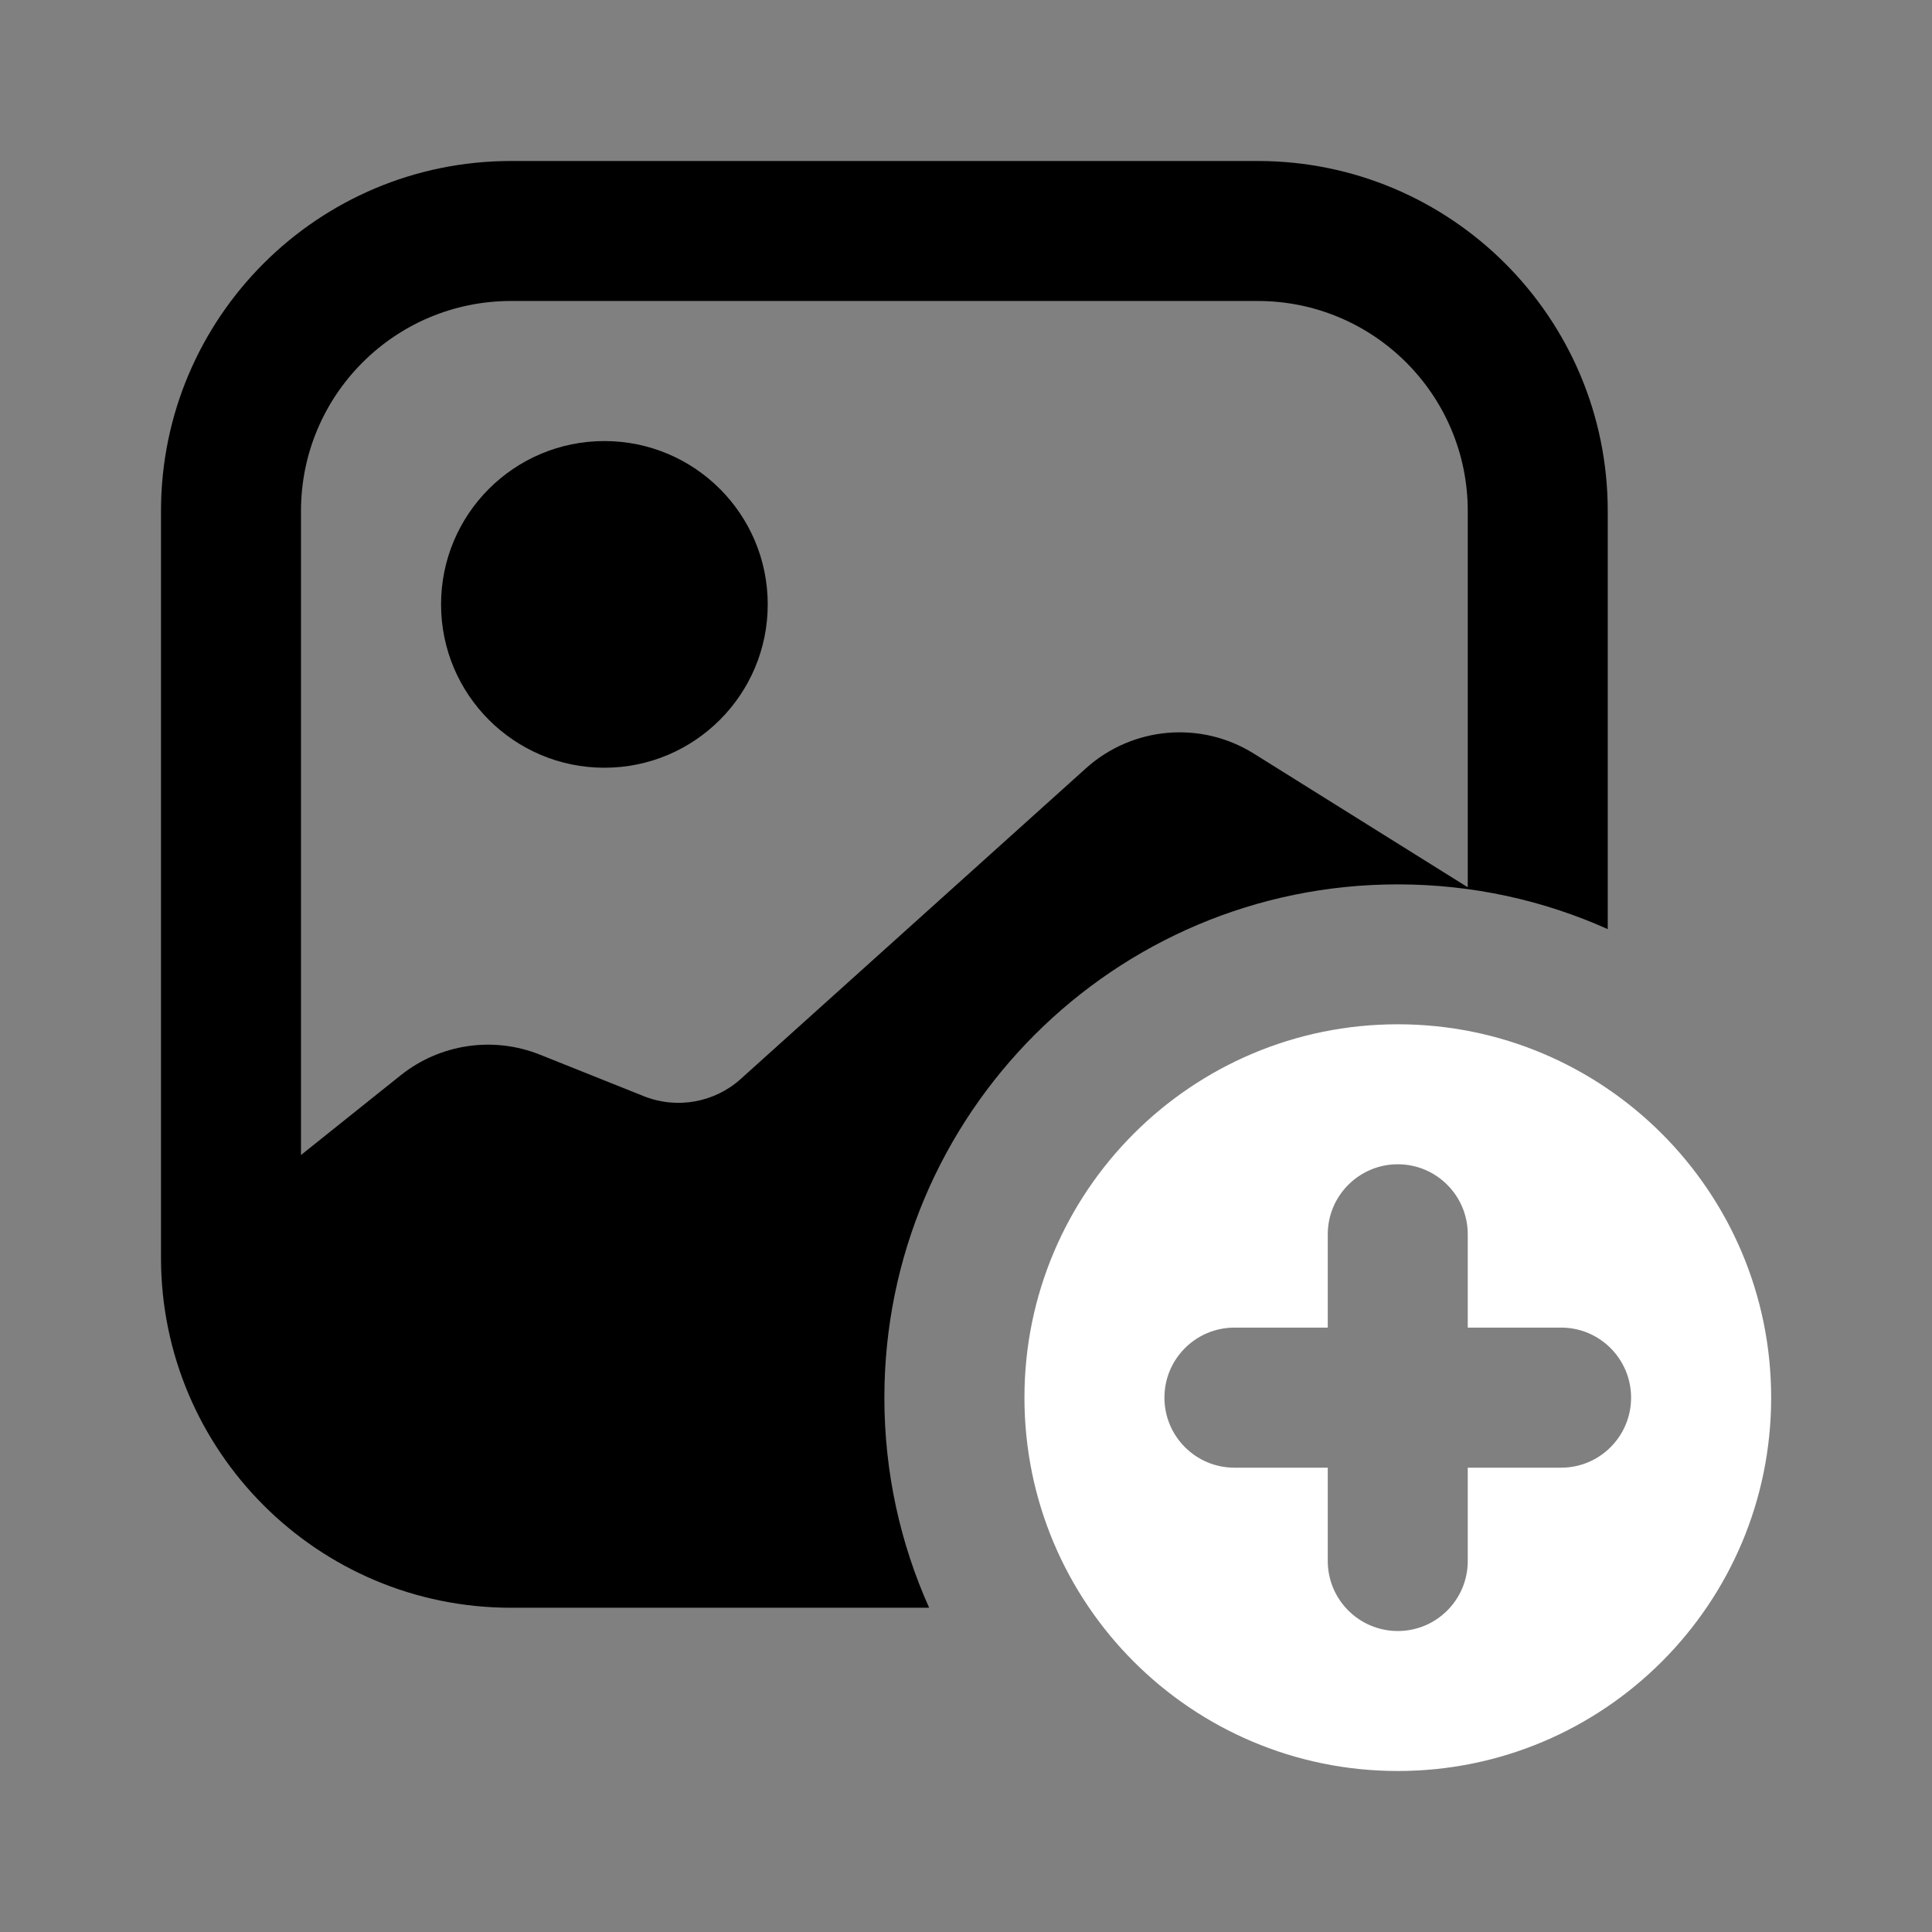 <svg xmlns="http://www.w3.org/2000/svg" fill="#fff" width="24" height="24" viewBox="0 0 24 24" aria-hidden="true">
    <rect x="0" y="0" width="24" height="24" fill="#808080" stroke="none"/>
    <path d="M9.537 7.508C9.537 8.628 8.628 9.537 7.508 9.537C6.387 9.537 5.479 8.628 5.479 7.508C5.479 6.387 6.387 5.479 7.508 5.479C8.628 5.479 9.537 6.387 9.537 7.508Z" fill="currentColor"></path><path fill-rule="evenodd" clip-rule="evenodd" d="M6.348 2C3.947 2 2 3.947 2 6.348V15.624C2 18.025 3.947 19.972 6.348 19.972H11.542C11.185 19.176 10.986 18.293 10.986 17.363C10.986 13.841 13.841 10.986 17.363 10.986C18.293 10.986 19.176 11.185 19.972 11.542V6.348C19.972 3.947 18.025 2 15.624 2H6.348ZM3.739 6.348C3.739 4.907 4.907 3.739 6.348 3.739H15.624C17.065 3.739 18.233 4.907 18.233 6.348V11.022L15.576 9.362C14.918 8.95 14.067 9.025 13.49 9.544L9.203 13.402C8.875 13.698 8.407 13.781 7.997 13.617L6.709 13.102C6.128 12.869 5.466 12.967 4.977 13.358L3.739 14.348V6.348Z" fill="currentColor"></path><path fill-rule="evenodd" clip-rule="evenodd" d="M12.726 17.362C12.726 14.801 14.802 12.724 17.364 12.724C19.925 12.724 22.002 14.801 22.002 17.362C22.002 19.924 19.925 22 17.364 22C14.802 22 12.726 19.924 12.726 17.362ZM17.364 14.463C17.844 14.463 18.233 14.853 18.233 15.333V16.492H19.393C19.873 16.492 20.262 16.882 20.262 17.362C20.262 17.842 19.873 18.232 19.393 18.232H18.233V19.391C18.233 19.872 17.844 20.261 17.364 20.261C16.884 20.261 16.494 19.872 16.494 19.391V18.232H15.335C14.854 18.232 14.465 17.842 14.465 17.362C14.465 16.882 14.854 16.492 15.335 16.492H16.494V15.333C16.494 14.853 16.884 14.463 17.364 14.463Z"></path>
</svg>